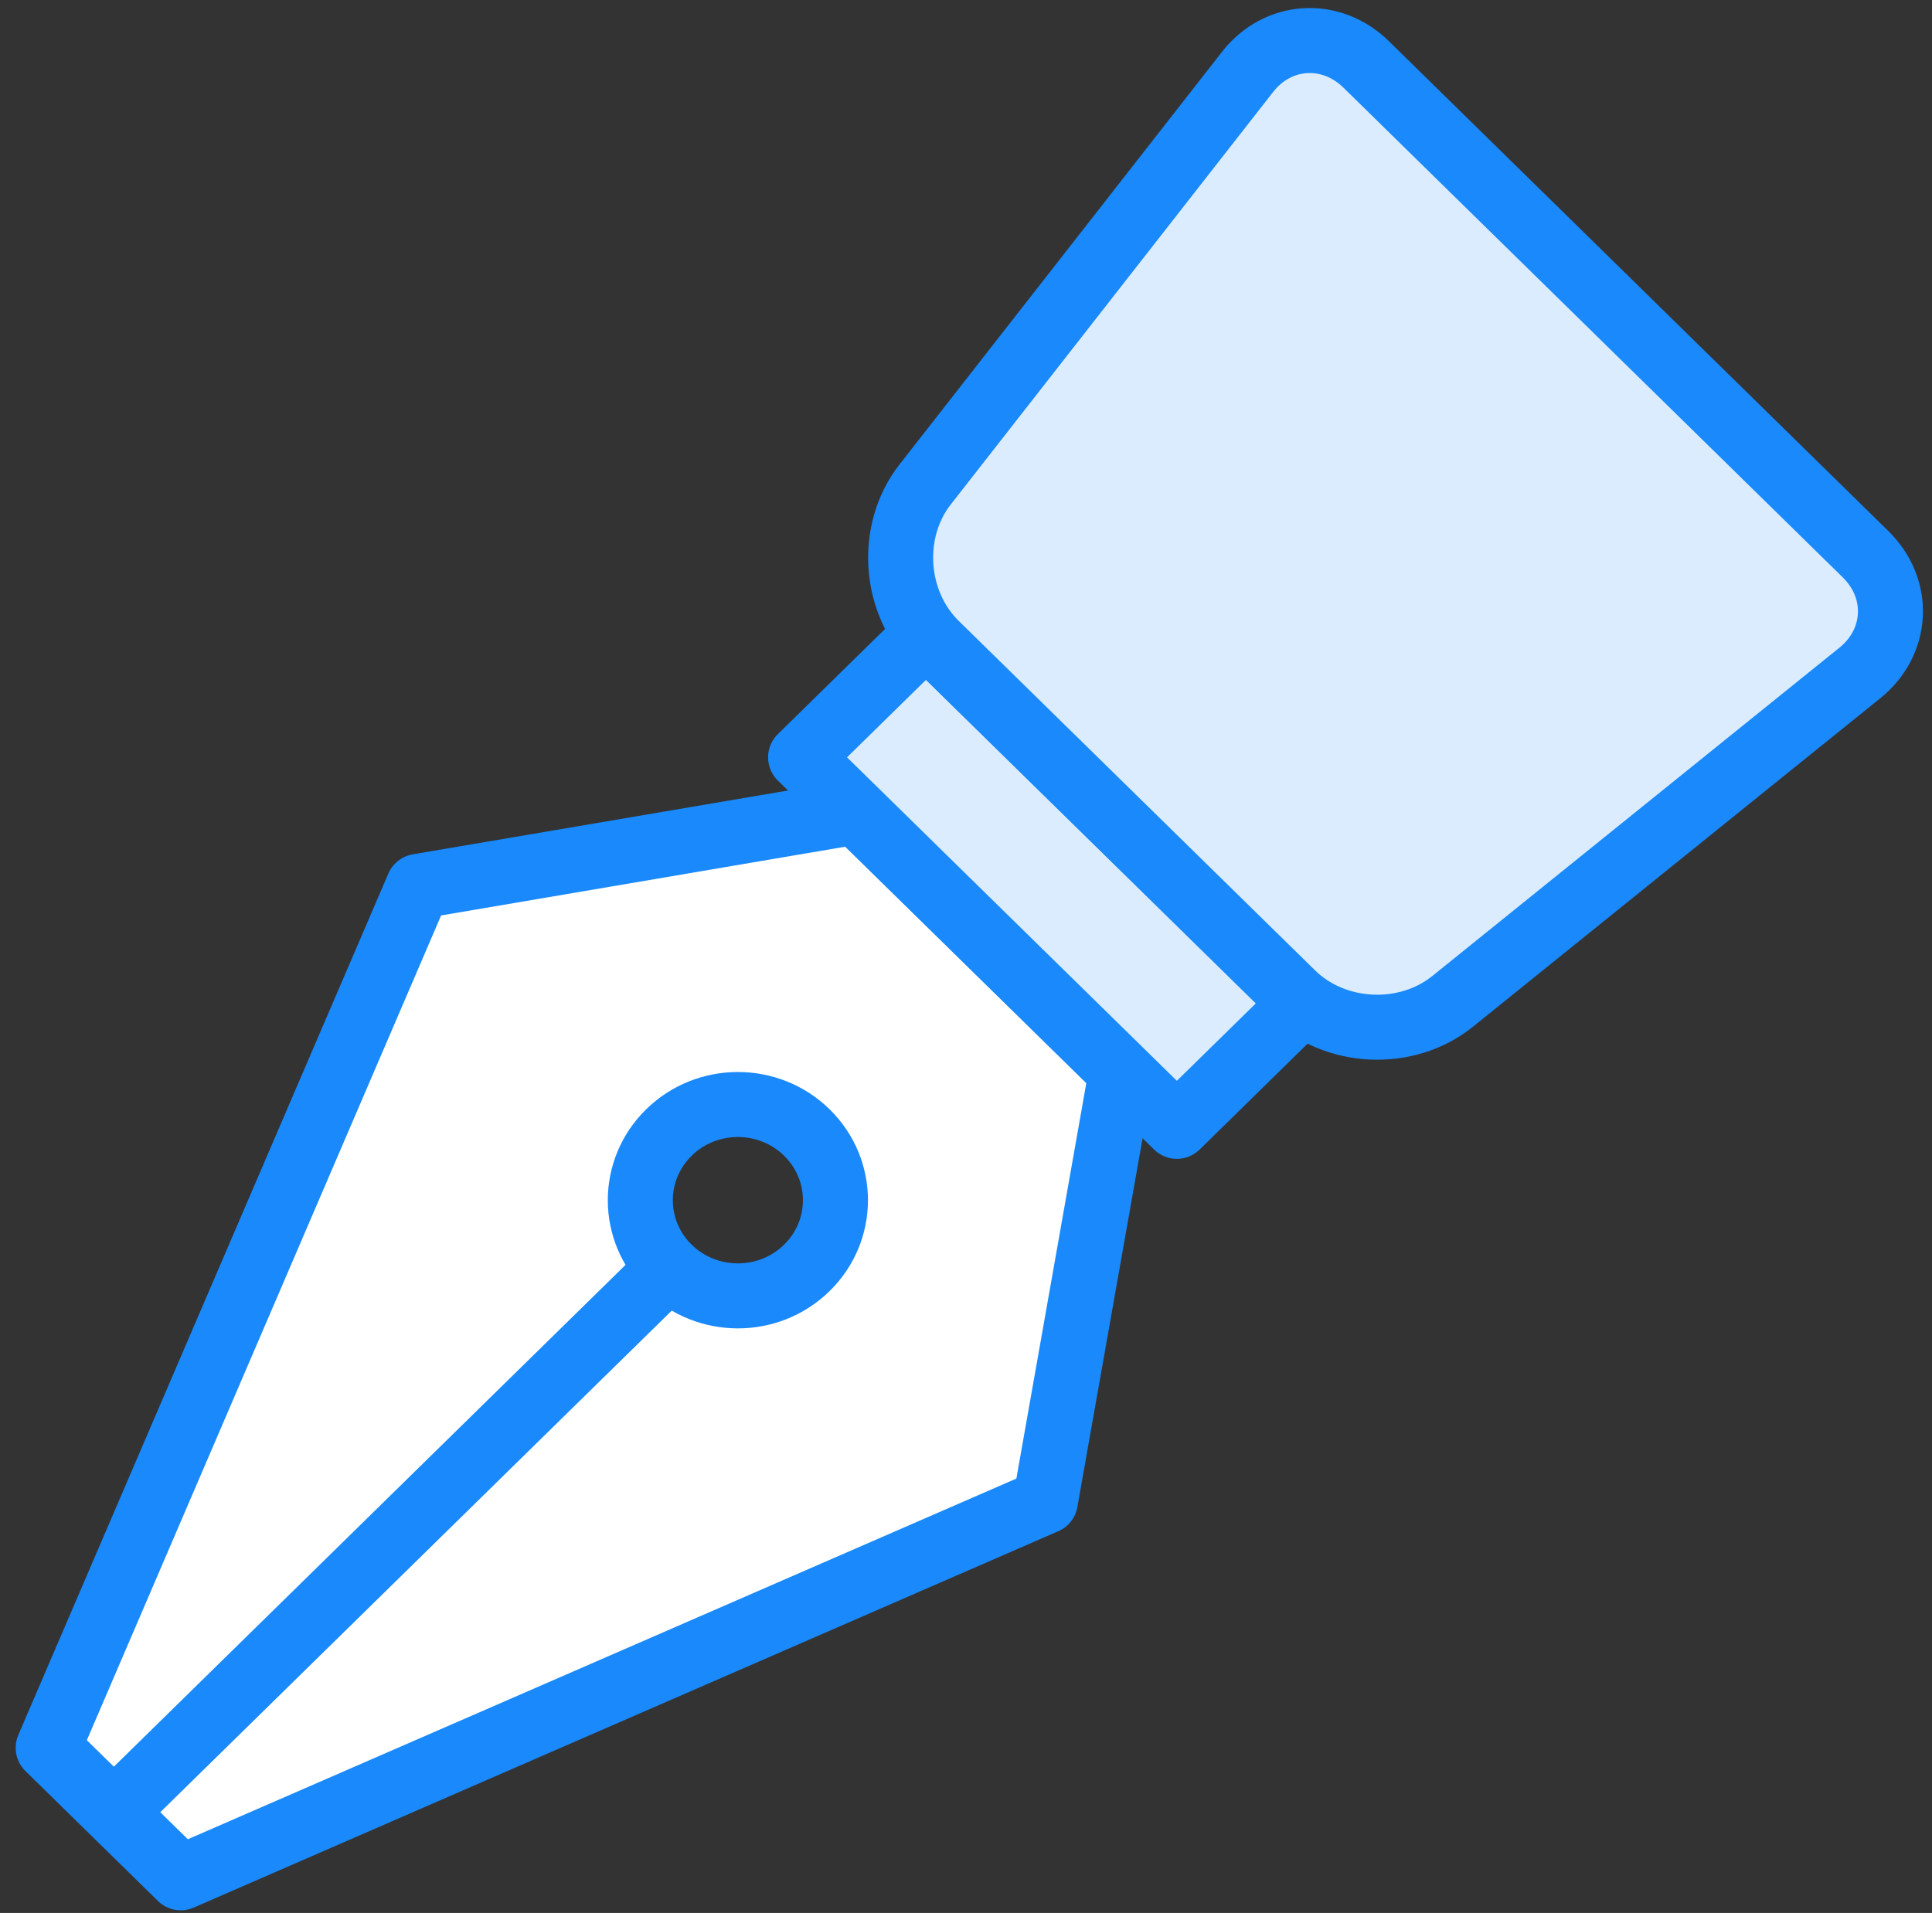 <?xml version="1.0" encoding="UTF-8"?>
<svg width="104px" height="103px" viewBox="0 0 104 103" version="1.1" xmlns="http://www.w3.org/2000/svg" xmlns:xlink="http://www.w3.org/1999/xlink">
    <rect x="0" y="0" width="104" height="103" fill="#333333" stroke="none"/>
    <!-- Generator: Sketch 46.2 (44496) - http://www.bohemiancoding.com/sketch -->
    <title>office-31</title>
    <desc>Created with Sketch.</desc>
    <defs></defs>
    <g id="ALL" stroke="none" stroke-width="1" fill="none" fill-rule="evenodd" stroke-linecap="round" stroke-linejoin="round">
        <g id="Primary" transform="translate(-2747, -15692)" stroke="#1989FB" stroke-width="3.5">
            <g id="Group-15" transform="translate(200, 200)">
                <g id="office-31" transform="translate(2549, 15494)">
                    <path d="M58.361,55.71 L54.272,78.84 L7.729,99.106 L0.594,92.108 L20.513,45.725 L44.092,41.713 L58.361,55.71 L58.361,55.71 L58.361,55.71 L58.361,55.71 L58.361,55.71 Z M34.006,66.265 C36.057,68.277 39.383,68.277 41.434,66.265 C43.485,64.253 43.485,60.991 41.434,58.979 C39.383,56.967 36.058,56.967 34.007,58.979 C31.956,60.991 31.955,64.253 34.006,66.265 L34.006,66.265 L34.006,66.265 L34.006,66.265 Z" id="Layer-1" fill="#FFFFFF"></path>
                    <path d="M5.31,94.417 L33.978,66.295" id="Layer-2" fill="#DBECFF"></path>
                    <polygon id="Layer-3" fill="#DBECFF" points="47.848 32.153 68.103 52.022 61.351 58.646 41.096 38.777"></polygon>
                    <path d="M65.156,1.872 C66.784,-0.213 69.643,-0.394 71.543,1.47 L98.424,27.84 C100.323,29.703 100.187,32.564 98.118,34.233 L76.195,51.917 C73.709,53.922 69.851,53.739 67.571,51.503 L48.375,32.673 C46.098,30.439 45.836,26.601 47.797,24.09 L65.156,1.872 L65.156,1.872 Z" id="Layer-4" fill="#DBECFF"></path>
                </g>
            </g>
        </g>
    </g>
</svg>